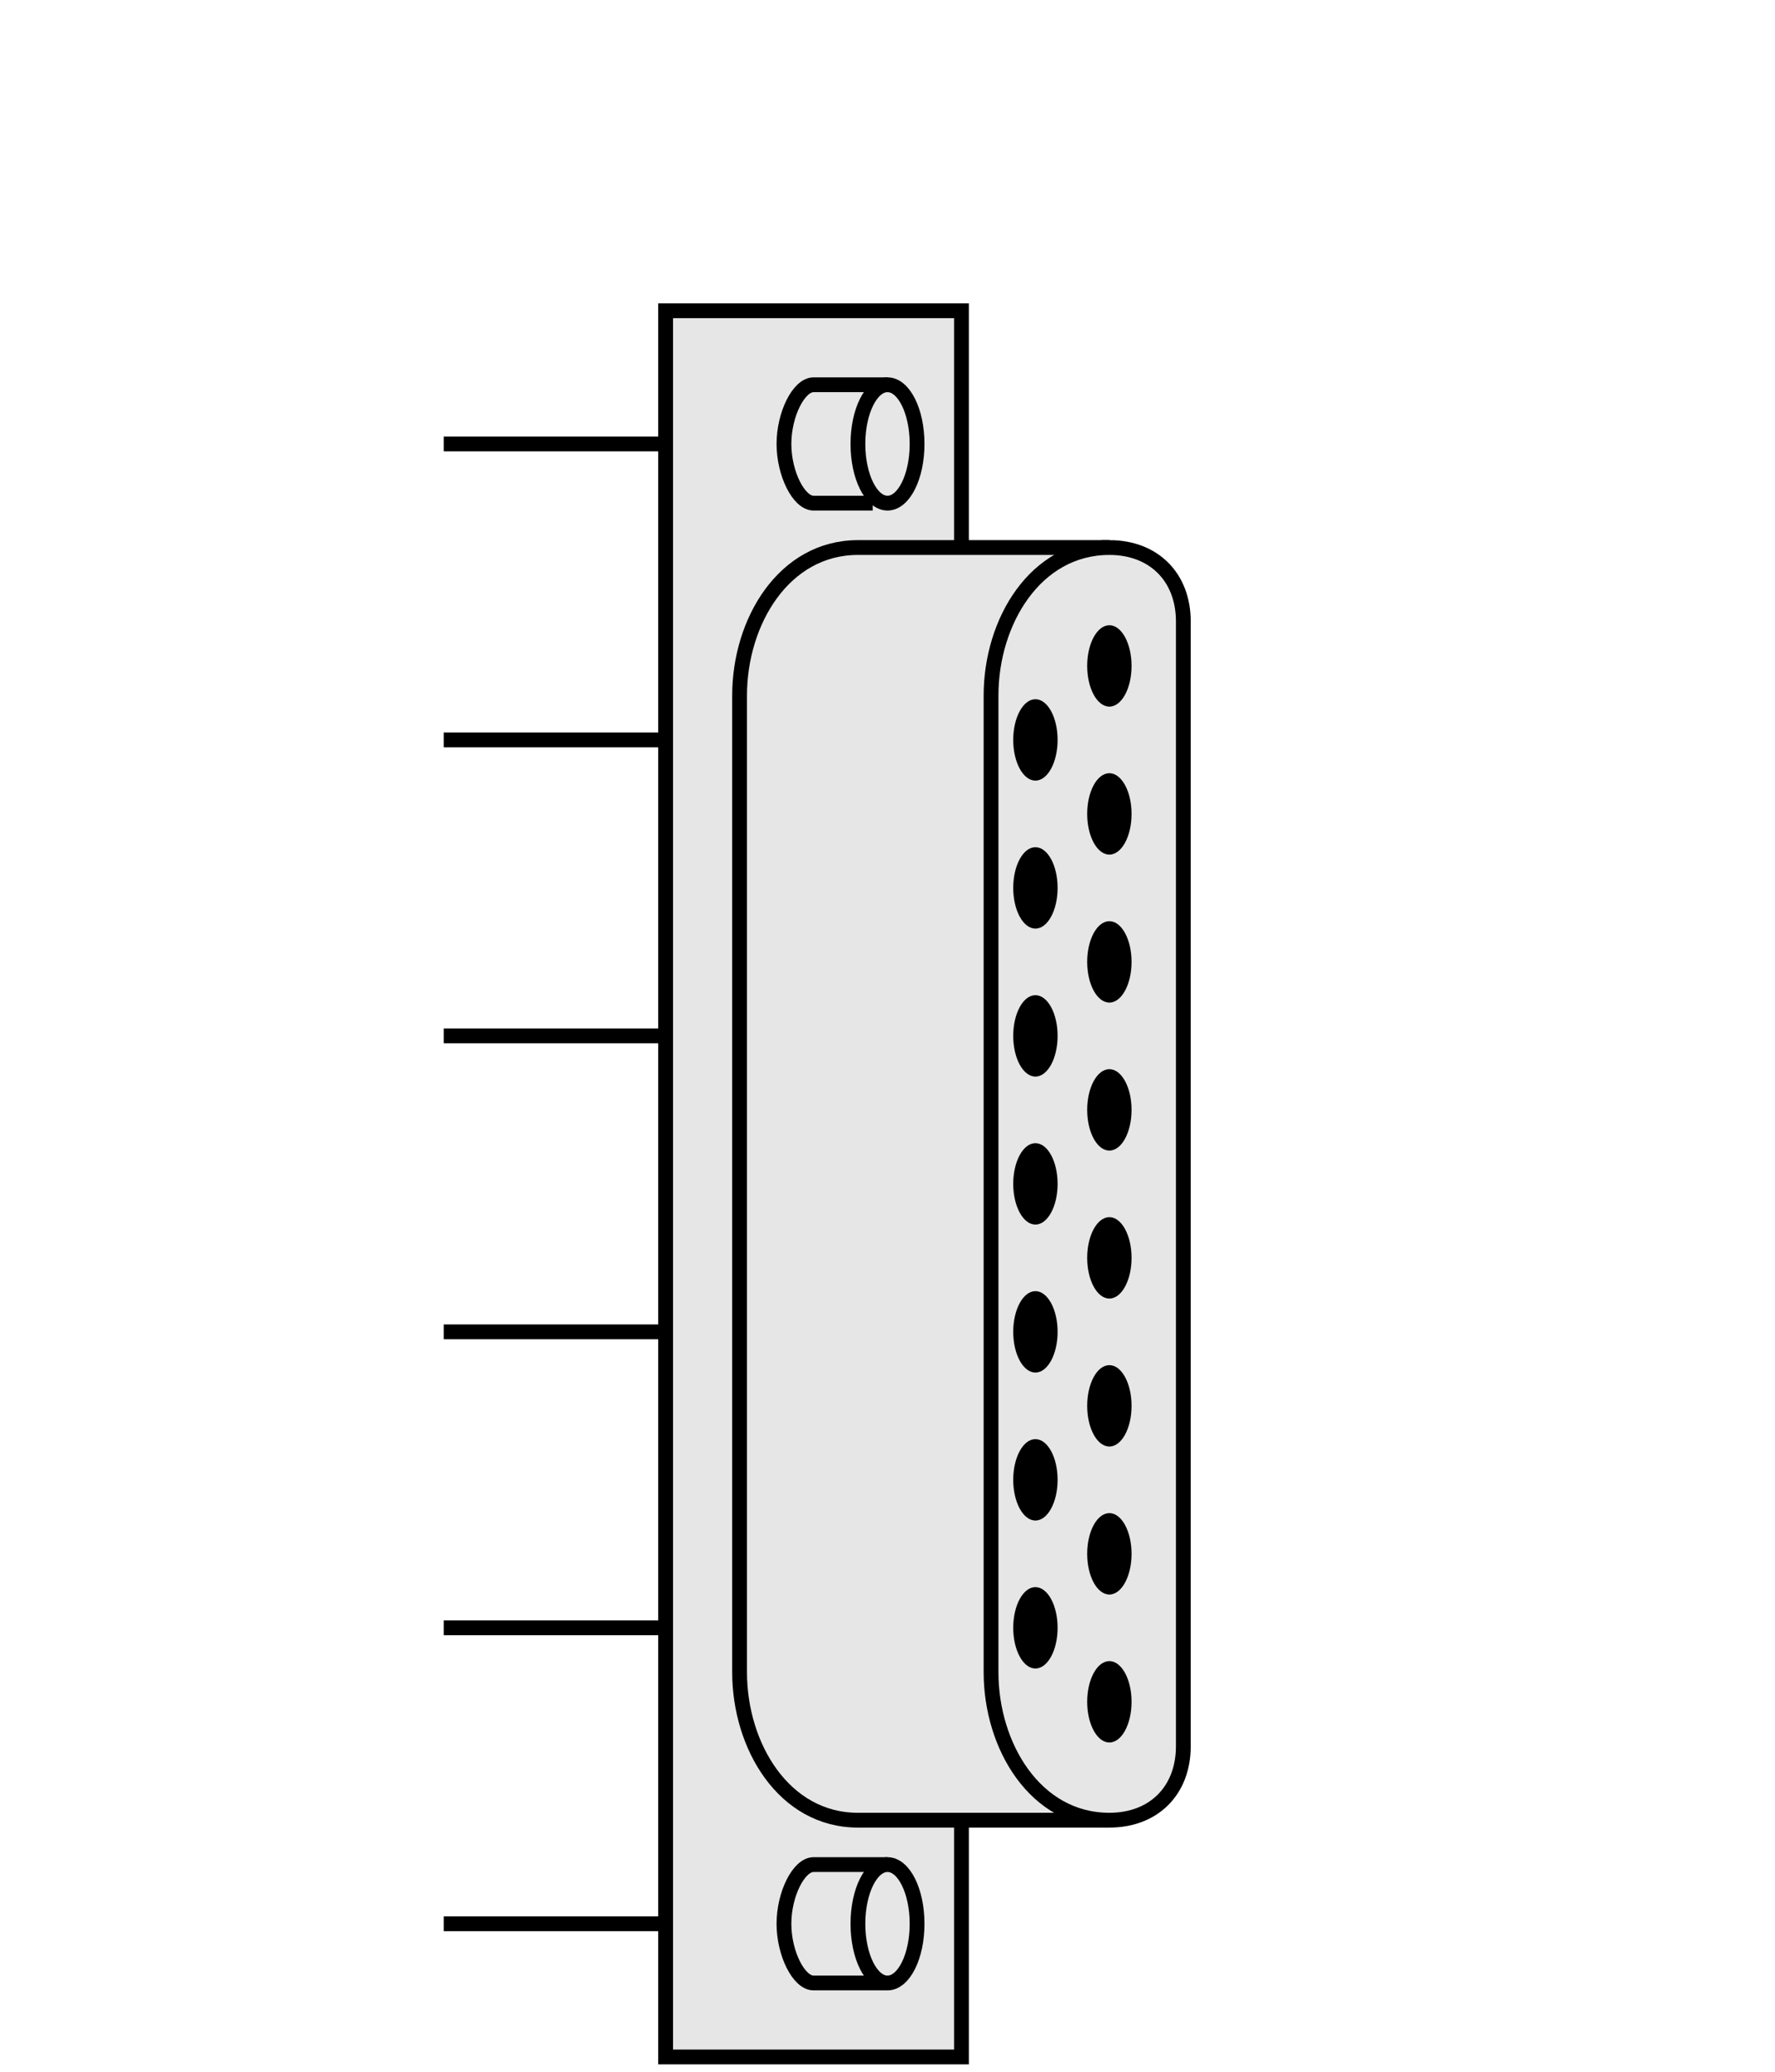 <svg version="1.1" viewBox="0 0 120 140" xmlns="http://www.w3.org/2000/svg">
 <path d="m50 30h-20" fill="none" stroke="#000" stroke-width="1px"/>
 <path d="m50 50h-20" fill="none" stroke="#000" stroke-width="1px"/>
 <path d="m50 70h-20" fill="none" stroke="#000" stroke-width="1px"/>
 <path d="m50 90h-20" fill="none" stroke="#000" stroke-width="1px"/>
 <path d="m50 110h-20" fill="none" stroke="#000" stroke-width="1px"/>
 <path d="m50 130h-20" fill="none" stroke="#000" stroke-width="1px"/>
 <rect transform="scale(-1,1)" x="-65" y="21" width="20" height="118" fill="#e6e6e6" stroke="#000"/>
 <path d="m75 37h-17c-5 0-8 5-8 10v66c0 5 3 10 8 10h17" fill="#e6e6e6" fill-rule="evenodd" stroke="#000" stroke-width="1px"/>
 <path d="m75 37c-5 0-8 5-8 10v66c0 5 3 10 8 10 3 0 5-2 5-5v-76c0-3.001-2-5-5-5z" fill="#e6e6e6" fill-rule="evenodd" stroke="#000" stroke-width="1px"/>
 <ellipse transform="translate(0,90)" cx="70" cy="-10" rx="1.5" ry="2.75" d="m 71.5,-10 c 0,1.519 -0.672,2.75 -1.5,2.75 -0.828,0 -1.5,-1.231 -1.5,-2.75 0,-1.519 0.672,-2.75 1.5,-2.75 0.828,0 1.5,1.231 1.5,2.75 z"/>
 <ellipse transform="translate(0,90)" cx="75" cy="-45" rx="1.5" ry="2.75" d="m 76.5,-45 c 0,1.519 -0.672,2.75 -1.5,2.75 -0.828,0 -1.5,-1.231 -1.5,-2.75 0,-1.519 0.672,-2.75 1.5,-2.75 0.828,0 1.5,1.231 1.5,2.75 z"/>
 <ellipse transform="translate(0,90)" cx="70" cy="-20" rx="1.5" ry="2.75" d="m 71.5,-20 c 0,1.519 -0.672,2.75 -1.5,2.75 -0.828,0 -1.5,-1.231 -1.5,-2.75 0,-1.519 0.672,-2.75 1.5,-2.75 0.828,0 1.5,1.231 1.5,2.75 z"/>
 <ellipse transform="translate(0,90)" cx="70" cy="-30" rx="1.5" ry="2.75" d="m 71.5,-30 c 0,1.519 -0.672,2.75 -1.5,2.75 -0.828,0 -1.5,-1.231 -1.5,-2.75 0,-1.519 0.672,-2.75 1.5,-2.75 0.828,0 1.5,1.231 1.5,2.75 z"/>
 <ellipse transform="translate(0,90)" cx="70" cy="-40" rx="1.5" ry="2.75" d="m 71.5,-40 c 0,1.519 -0.672,2.75 -1.5,2.75 -0.828,0 -1.5,-1.231 -1.5,-2.75 0,-1.519 0.672,-2.75 1.5,-2.75 0.828,0 1.5,1.231 1.5,2.75 z"/>
 <ellipse transform="translate(0,90)" cx="70" cy="20" rx="1.5" ry="2.75" d="m 71.5,20 c 0,1.519 -0.672,2.75 -1.5,2.75 -0.828,0 -1.5,-1.231 -1.5,-2.75 0,-1.519 0.672,-2.75 1.5,-2.75 0.828,0 1.5,1.231 1.5,2.75 z"/>
 <ellipse transform="translate(0,90)" cx="70" cy="10" rx="1.5" ry="2.75" d="m 71.5,10 c 0,1.519 -0.672,2.75 -1.5,2.75 -0.828,0 -1.5,-1.231 -1.5,-2.75 0,-1.519 0.672,-2.75 1.5,-2.75 0.828,0 1.5,1.231 1.5,2.75 z"/>
 <ellipse transform="translate(0,90)" cx="70" rx="1.5" ry="2.75" d="m 71.5,0 c 0,1.519 -0.672,2.75 -1.5,2.75 -0.828,0 -1.5,-1.231 -1.5,-2.75 0,-1.519 0.672,-2.75 1.5,-2.75 0.828,0 1.5,1.231 1.5,2.75 z"/>
 <ellipse transform="translate(0,90)" cx="75" cy="5" rx="1.5" ry="2.75" d="m 76.5,5 c 0,1.519 -0.672,2.75 -1.5,2.75 -0.828,0 -1.5,-1.231 -1.5,-2.75 0,-1.519 0.672,-2.75 1.5,-2.75 0.828,0 1.5,1.231 1.5,2.75 z"/>
 <ellipse transform="translate(0,90)" cx="75" cy="-5" rx="1.5" ry="2.75" d="m 76.5,-5 c 0,1.519 -0.672,2.75 -1.5,2.75 -0.828,0 -1.5,-1.231 -1.5,-2.75 0,-1.519 0.672,-2.75 1.5,-2.75 0.828,0 1.5,1.231 1.5,2.75 z"/>
 <ellipse transform="translate(0,90)" cx="75" cy="-15" rx="1.5" ry="2.75" d="m 76.5,-15 c 0,1.519 -0.672,2.75 -1.5,2.75 -0.828,0 -1.5,-1.231 -1.5,-2.75 0,-1.519 0.672,-2.75 1.5,-2.75 0.828,0 1.5,1.231 1.5,2.75 z"/>
 <ellipse transform="translate(0,90)" cx="75" cy="-25" rx="1.5" ry="2.75" d="m 76.5,-25 c 0,1.519 -0.672,2.75 -1.5,2.75 -0.828,0 -1.5,-1.231 -1.5,-2.75 0,-1.519 0.672,-2.75 1.5,-2.75 0.828,0 1.5,1.231 1.5,2.75 z"/>
 <ellipse transform="translate(0,90)" cx="75" cy="25" rx="1.5" ry="2.75" d="m 76.5,25 c 0,1.519 -0.672,2.75 -1.5,2.75 -0.828,0 -1.5,-1.231 -1.5,-2.75 0,-1.519 0.672,-2.75 1.5,-2.75 0.828,0 1.5,1.231 1.5,2.75 z"/>
 <ellipse transform="translate(0,90)" cx="75" cy="15" rx="1.5" ry="2.75" d="m 76.5,15 c 0,1.519 -0.672,2.75 -1.5,2.75 -0.828,0 -1.5,-1.231 -1.5,-2.75 0,-1.519 0.672,-2.75 1.5,-2.75 0.828,0 1.5,1.231 1.5,2.75 z"/>
 <ellipse transform="translate(0,90)" cx="75" cy="-35" rx="1.5" ry="2.75" d="m 76.5,-35 c 0,1.519 -0.672,2.75 -1.5,2.75 -0.828,0 -1.5,-1.231 -1.5,-2.75 0,-1.519 0.672,-2.75 1.5,-2.75 0.828,0 1.5,1.231 1.5,2.75 z"/>
 <path d="m60 134h-5c-1 0-2-2-2-4s1-4 2-4h5" fill="#e6e6e6" stroke="#000"/>
 <ellipse transform="translate(0,90)" cx="60" cy="40" rx="2" ry="4" d="m 62,40 c 0,2.209 -0.895,4 -2,4 -1.105,0 -2,-1.791 -2,-4 0,-2.209 0.895,-4 2,-4 1.105,0 2,1.791 2,4 z" fill="#e6e6e6" stroke="#000"/>
 <path d="m59 34h-4c-1 0-2-2-2-4s1-4 2-4h5" fill="#e6e6e6" stroke="#000"/>
 <ellipse transform="translate(0,90)" cx="60" cy="-60" rx="2" ry="4" d="m 62,-60 c 0,2.209 -0.895,4 -2,4 -1.105,0 -2,-1.791 -2,-4 0,-2.209 0.895,-4 2,-4 1.105,0 2,1.791 2,4 z" fill="#e6e6e6" stroke="#000"/>
</svg>
